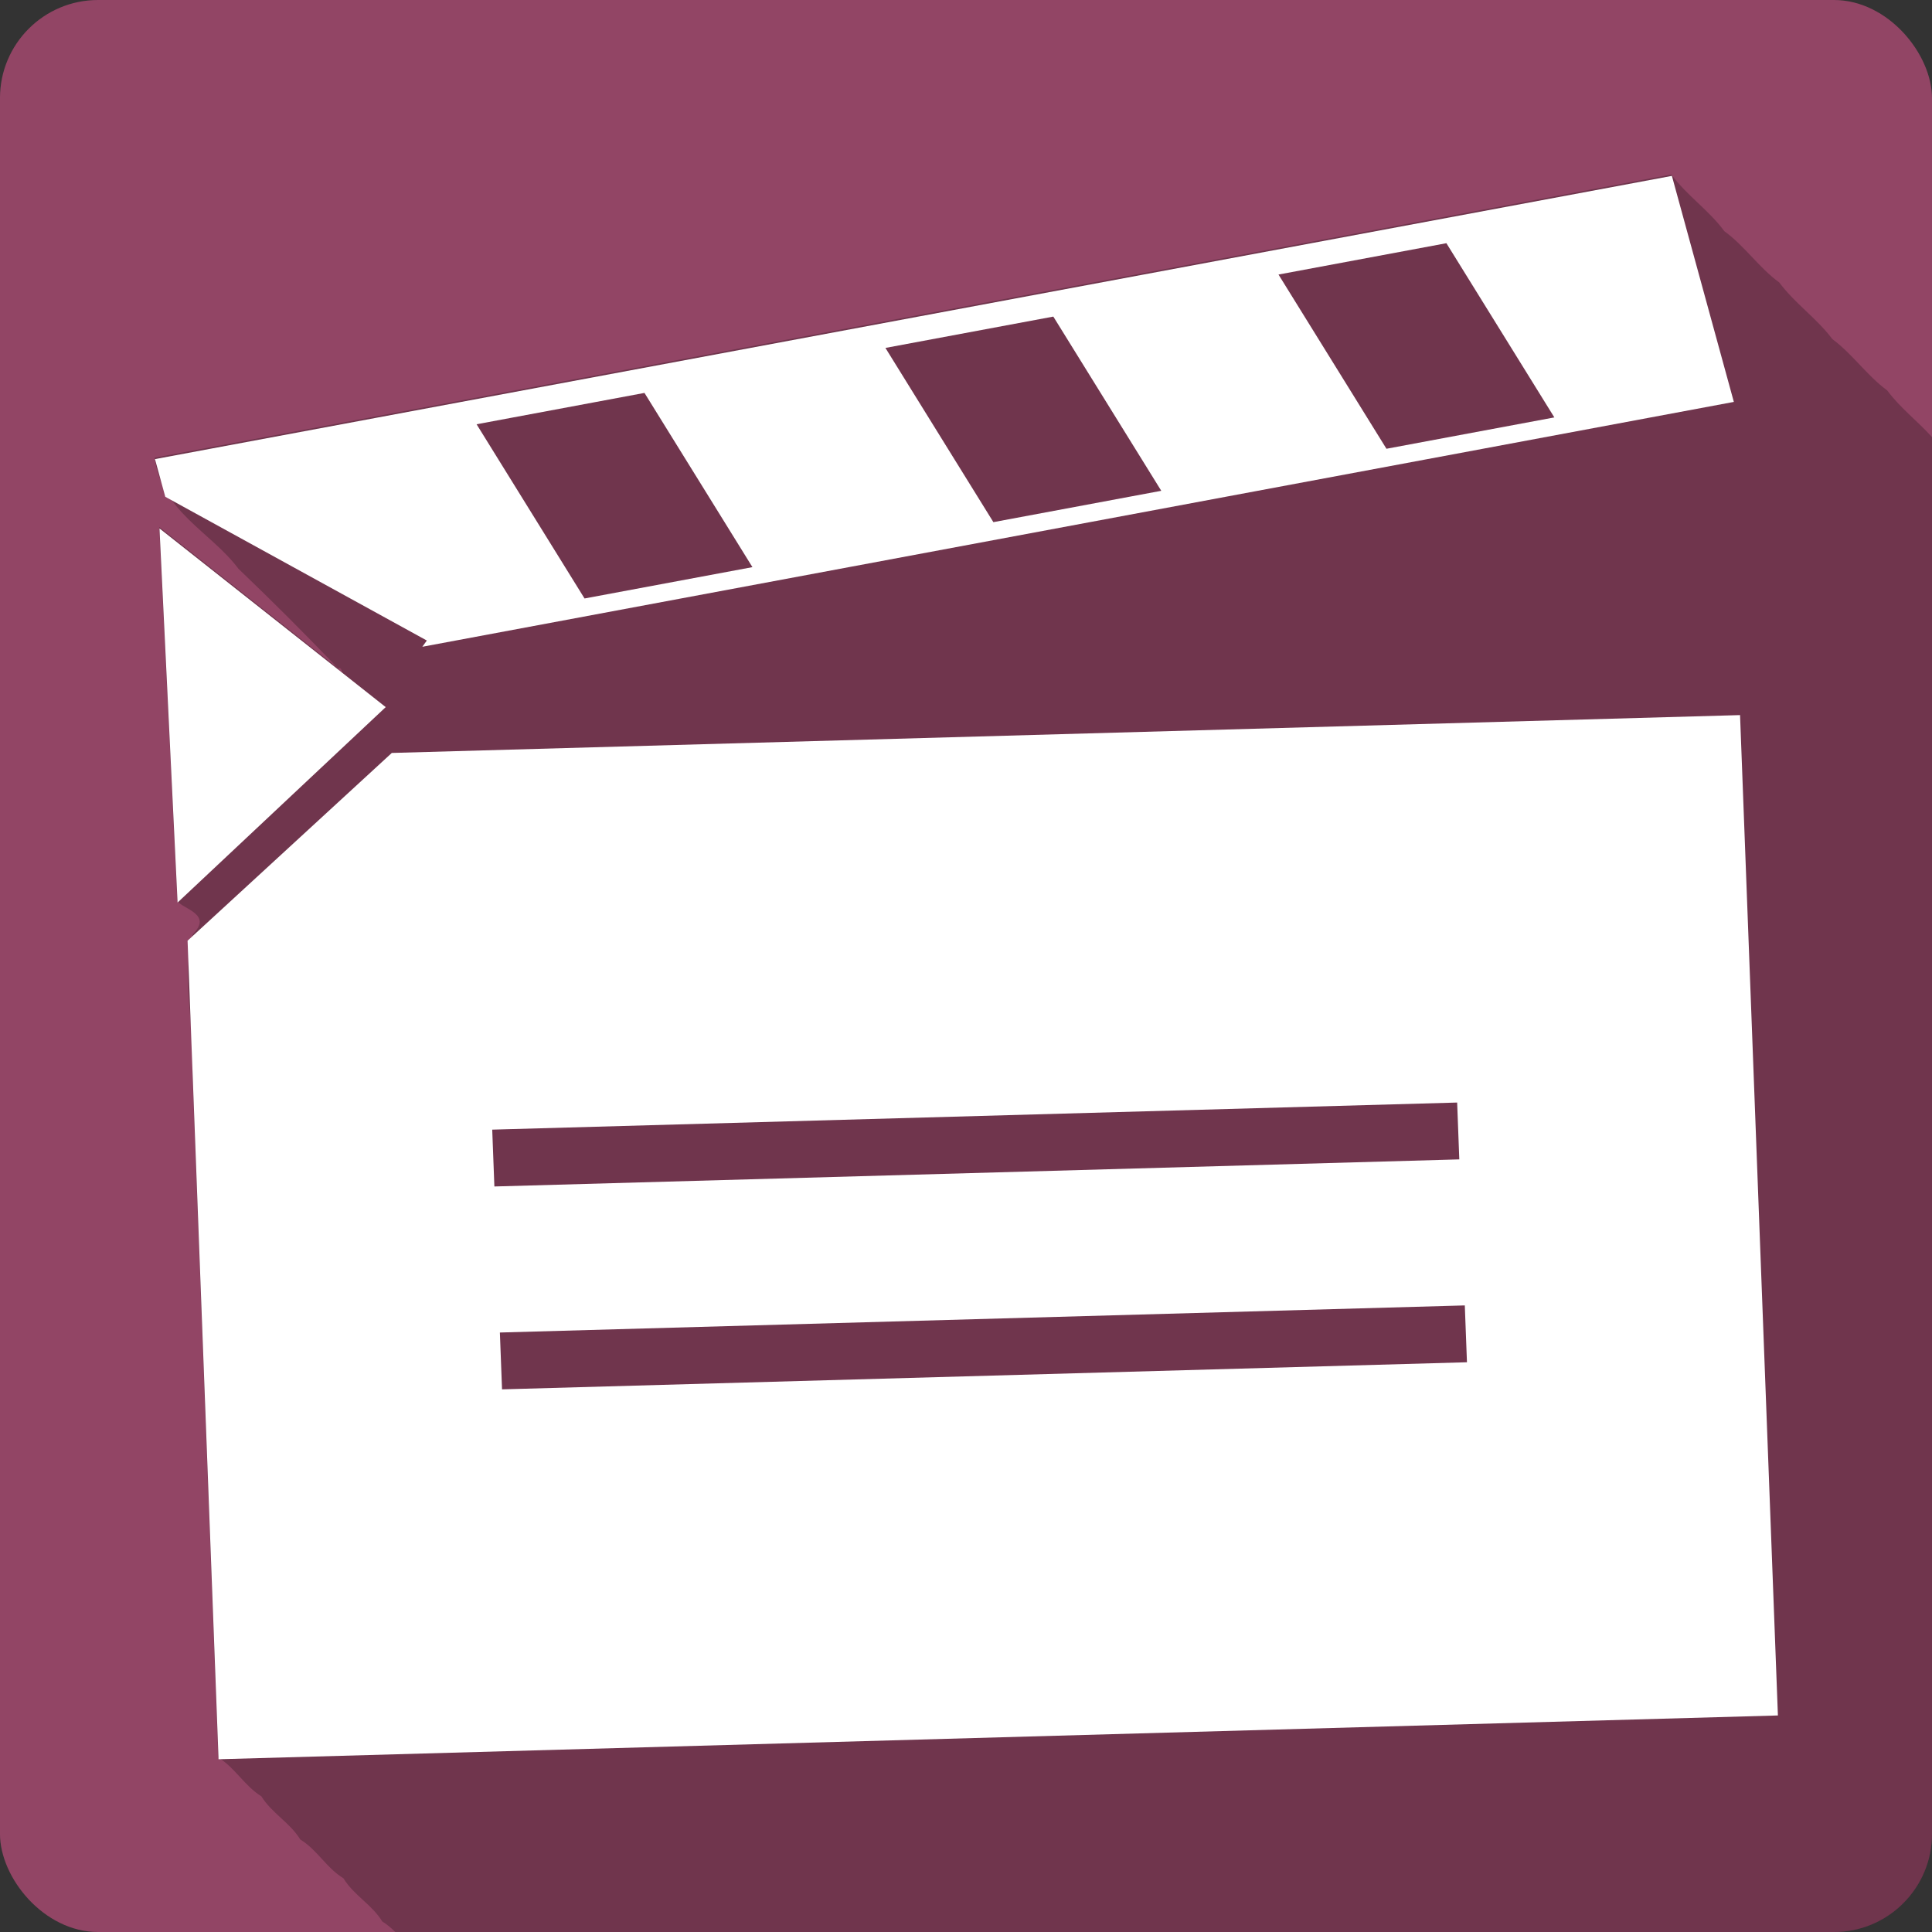 <svg xmlns="http://www.w3.org/2000/svg" xmlns:svg="http://www.w3.org/2000/svg" id="svg2" width="100%" height="100%" version="1.1" viewBox="0 0 512 512"><rect x="0" y="0" width="512" height="512" fill="#333333" stroke="none"/><rect style="fill:#924565" id="rect4" width="512" height="512" x="-.004" y="-.001" rx="25.988"/><path style="fill-opacity:.235;fill-rule:evenodd" id="path6" d="m 442.906,46.249 -401.91,75.03 c 1.818,14.312 14.818,19.6 22.19,29.438 8.988,8.607 17.781,17.401 26.344,26.344 l -47.34,-37.41 c 1.6,33.04 3.204,66.08 4.813,99.13 1.289,2.048 9.497,3.478 4.125,8.75 -3.237,10.835 0.49,24.584 -0.156,36.5 l 6.875,181.72 c 4.462,2.73 6.961,7.535 11.406,10.281 2.801,4.507 7.558,6.946 10.344,11.469 4.474,2.707 6.922,7.553 11.406,10.25 2.759,4.539 7.544,6.94 10.313,11.469 1.286,0.78 2.388,1.751 3.438,2.781 l 381.25,0 c 14.397,0 26,-11.603 26,-26 l 0,-370.16 c -3.851,-4.297 -8.322,-7.601 -11.875,-12.375 -5.276,-3.839 -9.272,-9.738 -14.531,-13.594 -4.282,-5.685 -9.829,-9.331 -14.09,-15.03 -5.284,-3.822 -9.238,-9.751 -14.531,-13.563 -4.219,-5.701 -9.843,-9.35 -14.06,-15.03 m -353.12,130.78 c 1.013,-0.147 1.149,2.554 -0.219,0.063 0.075,-0.038 0.151,-0.053 0.219,-0.063"/><g style="fill:#fff;fill-rule:evenodd" id="g84" transform="matrix(2.029,0,0,2.029,-255.104,-1382.101)"><path id="path86" d="m 176.91,779.51 -26.682,24.532 4.046,106.91 203.67,-5.719 -4.945,-130.66 -176.09,4.944 m 13.11,49.2 126.03,-3.539 0.281,7.424 -126.03,3.539 -0.281,-7.424 m 1,26.498 126.03,-3.539 0.281,7.424 -126.03,3.539 -0.281,-7.424"/><path id="path88" d="m 146.56,750.19 1.214,25.12 1.148,23.746 26.423,-24.81 0.762,-0.716 -29.547,-23.338"/><path id="path90" d="m 145.97,741.14 1.349,4.92 34.16,18.774 -0.59,0.815 171.3,-31.982 -8.092,-29.519 -198.13,36.991 m 42.01,-4.552 21.928,-4.094 14.1,22.755 -21.929,4.094 -14.1,-22.755 m 53.4,-9.97 21.928,-4.094 14.1,22.755 -21.928,4.094 -14.1,-22.755 m 51.34,-9.585 21.928,-4.094 14.1,22.755 -21.929,4.094 -14.1,-22.755"/></g></svg>